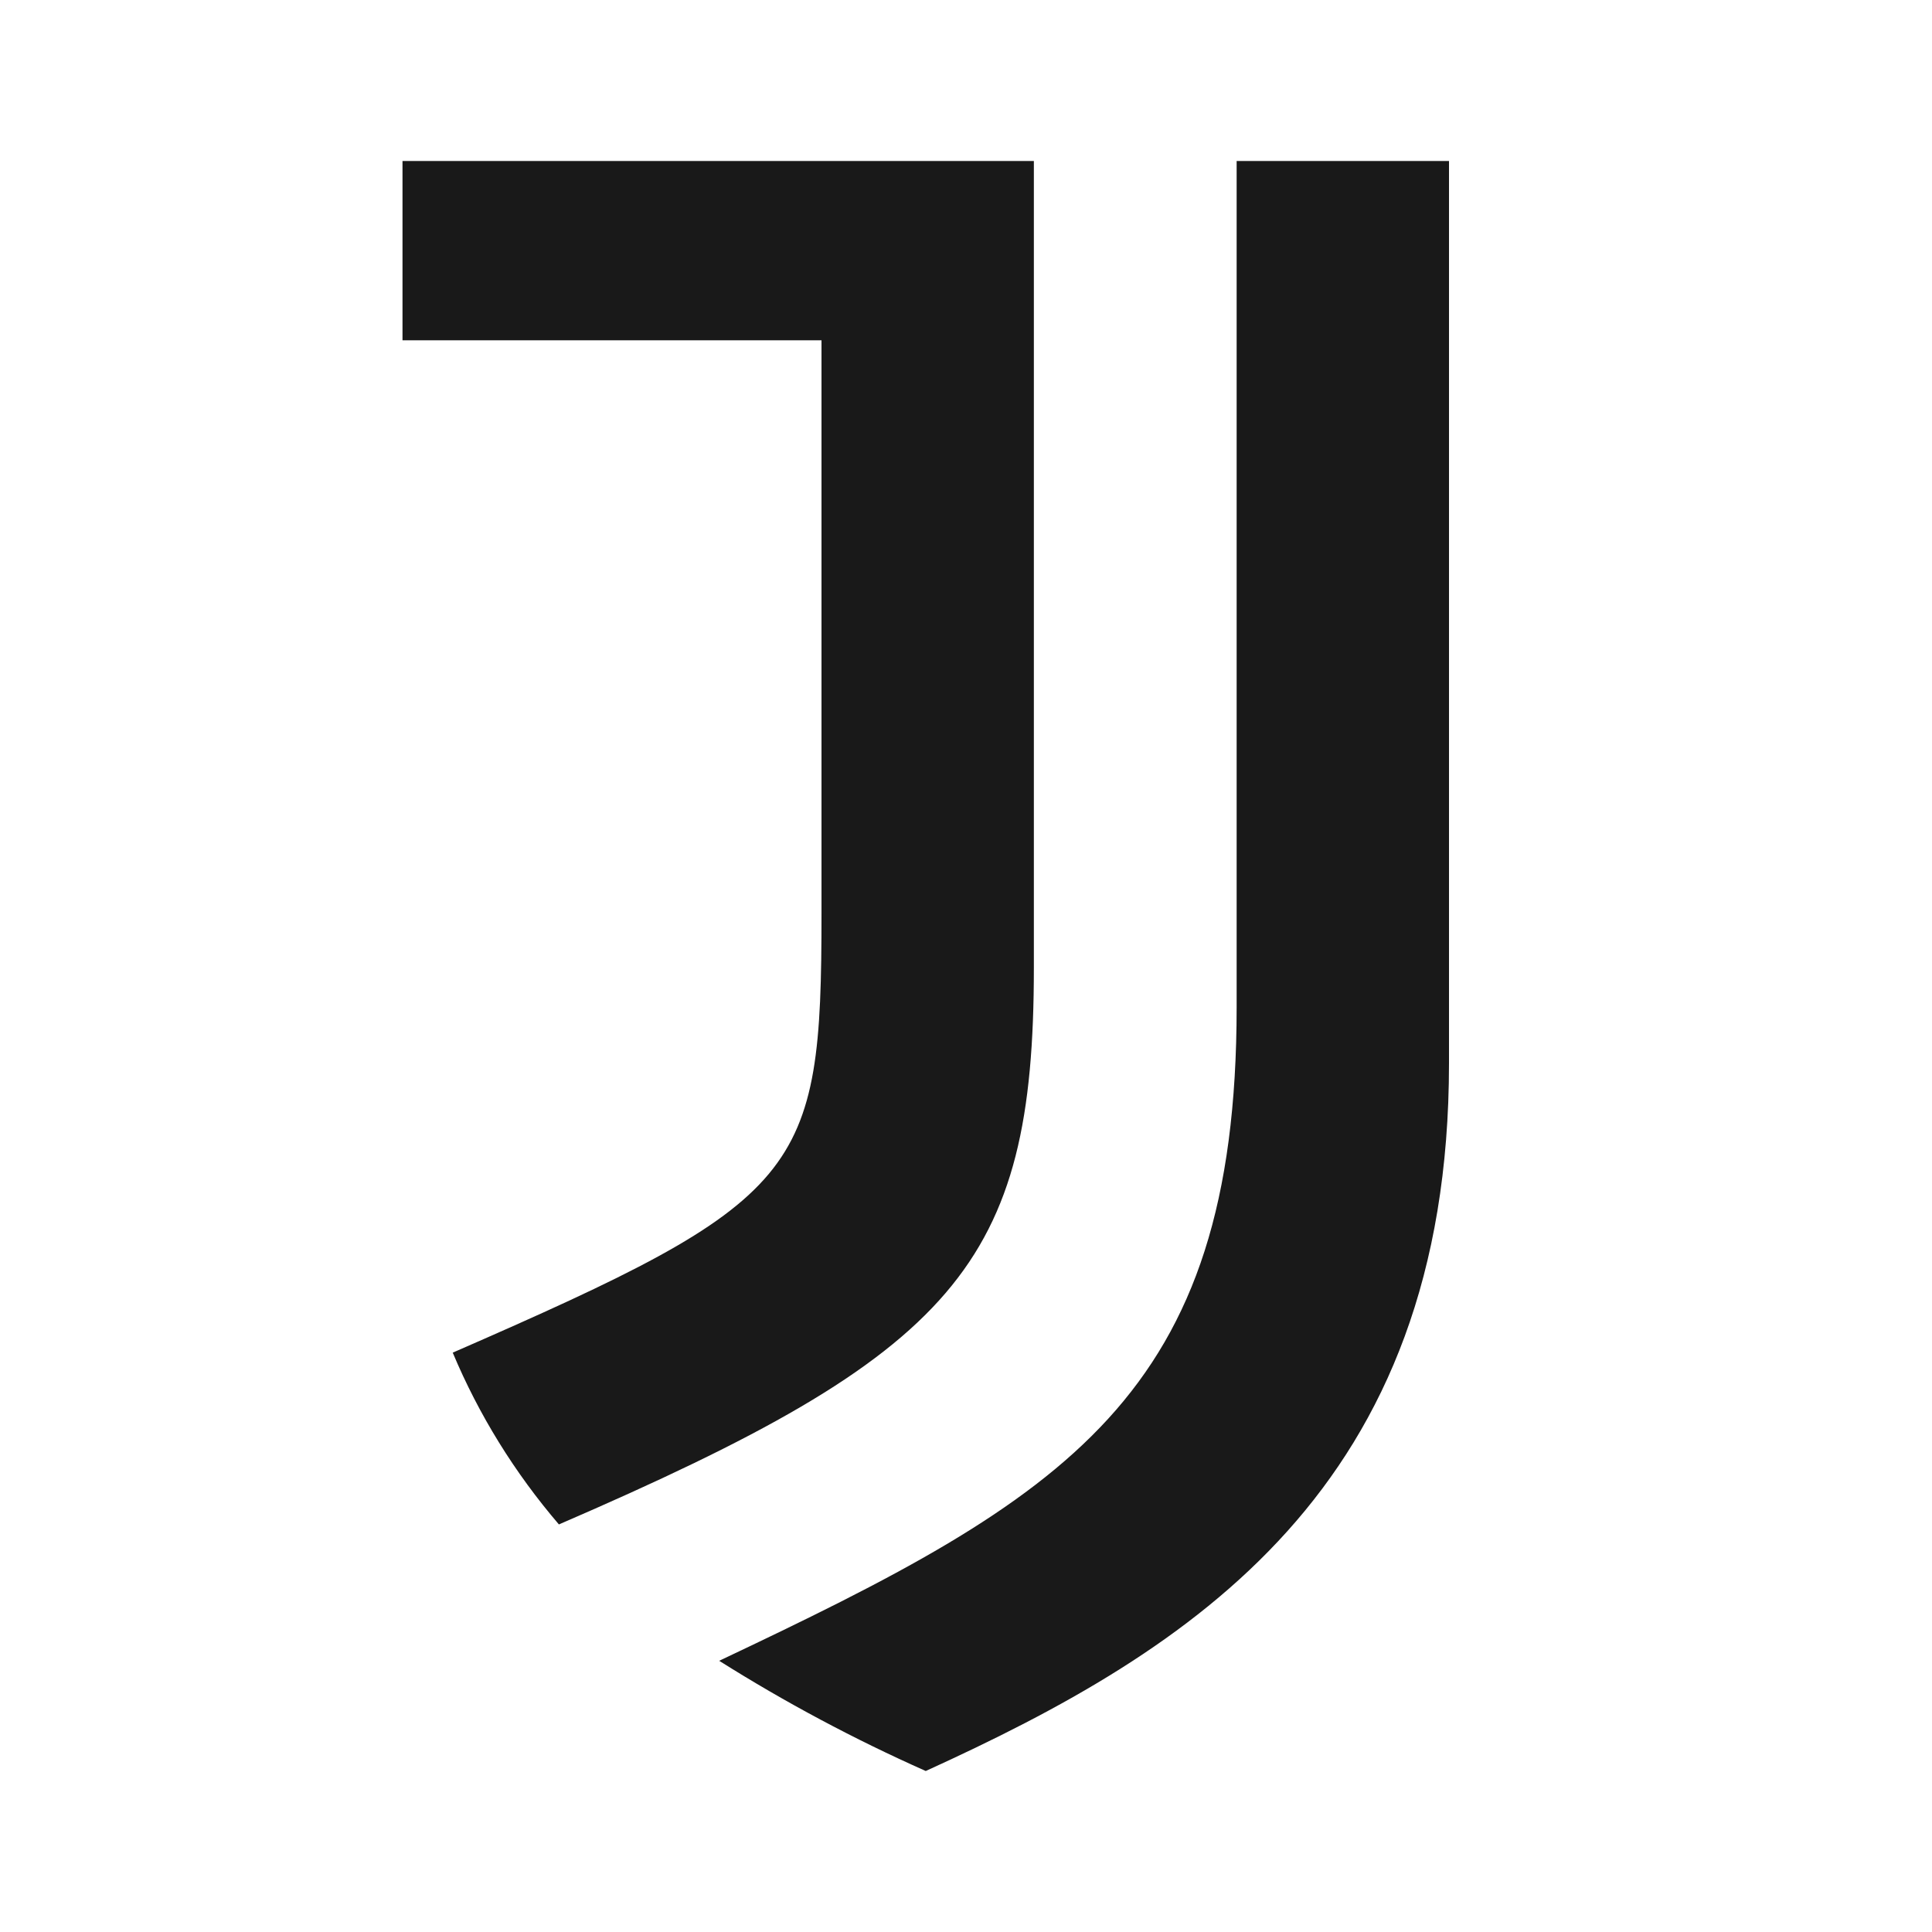 <svg width="24" height="24" viewBox="0 0 24 24" fill="none" xmlns="http://www.w3.org/2000/svg">
<path d="M15.362 12.51C15.362 17.36 13.251 18.589 8.934 20.631C9.753 21.147 10.611 21.605 11.5 22C14.81 20.492 18 18.497 18 13.207V2H15.362V12.51ZM12.843 2H5V4.227H10.205V11.35C10.205 14.599 9.989 14.9 5.624 16.803C5.948 17.576 6.393 18.295 6.943 18.937C11.884 16.803 12.843 15.712 12.843 12.023V2Z" fill="#191919"/>
</svg>
